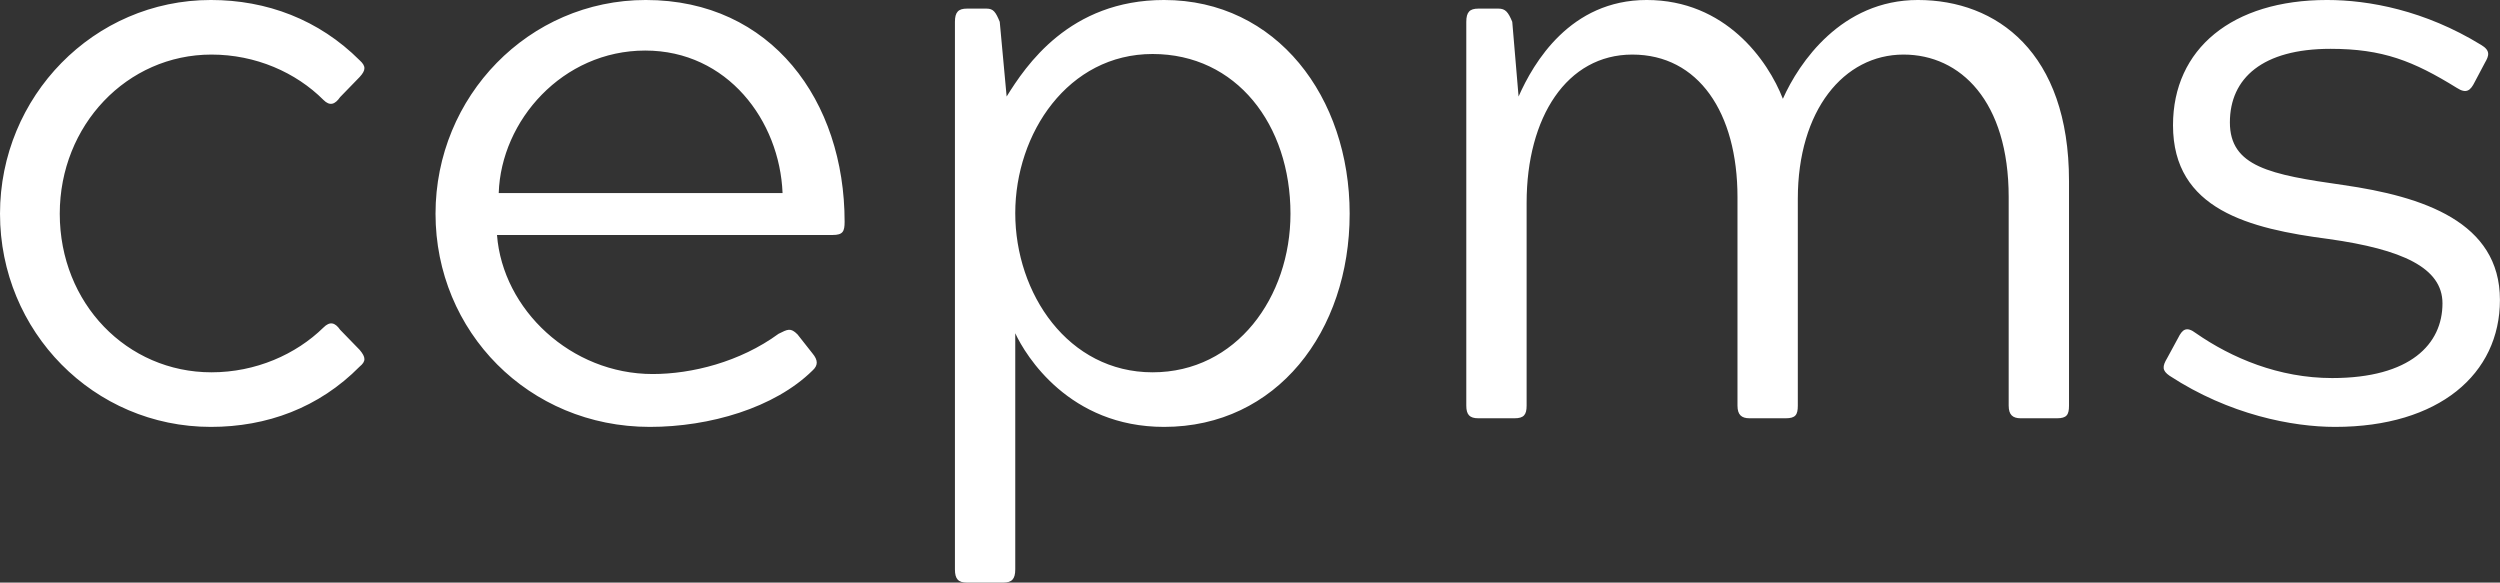 <svg data-v-423bf9ae="" xmlns="http://www.w3.org/2000/svg" viewBox="0 0 257.456 60" class="font"><rect x="0" y="0" width="257.456" height="60" fill="#333333" stroke="none"/><!----><!----><!----><g data-v-423bf9ae="" id="94ce736d-86b0-4689-a68b-3508e7f8ef01" fill="white" transform="matrix(5.917,0,0,5.917,-3.964,-35.207)"><path d="M4.35 12.43C2.88 12.43 1.71 11.23 1.71 9.67C1.71 8.13 2.88 6.90 4.35 6.90C5.12 6.90 5.82 7.21 6.30 7.69C6.41 7.80 6.50 7.77 6.59 7.64L6.93 7.29C7.04 7.17 7.04 7.10 6.93 7C6.22 6.29 5.31 5.95 4.34 5.95C2.30 5.95 0.67 7.63 0.67 9.67C0.67 11.72 2.30 13.38 4.34 13.38C5.31 13.38 6.22 13.05 6.93 12.33C7.04 12.24 7.04 12.17 6.93 12.04L6.59 11.69C6.50 11.56 6.41 11.54 6.30 11.65C5.82 12.12 5.12 12.43 4.35 12.43ZM14.55 11.77C14.43 11.65 14.38 11.68 14.22 11.76C13.55 12.25 12.71 12.46 12.03 12.46C10.61 12.46 9.42 11.34 9.32 10.04L15.16 10.04C15.34 10.04 15.37 9.98 15.37 9.81C15.37 7.71 14.10 5.95 11.91 5.95C9.87 5.95 8.25 7.63 8.25 9.67C8.25 11.72 9.87 13.38 11.98 13.38C13.02 13.38 14.15 13.05 14.81 12.40C14.91 12.31 14.91 12.22 14.81 12.10ZM9.35 9.31C9.39 8.05 10.46 6.83 11.90 6.83C13.33 6.83 14.24 8.05 14.29 9.31ZM18.34 11.75C18.52 12.14 19.28 13.38 20.93 13.38C22.89 13.38 24.16 11.72 24.16 9.67C24.16 7.64 22.89 5.95 20.93 5.95C19.28 5.95 18.52 7.10 18.19 7.63L18.07 6.33C18.00 6.16 17.96 6.10 17.84 6.10L17.50 6.10C17.35 6.10 17.29 6.16 17.29 6.33L17.29 15.86C17.29 16.03 17.35 16.09 17.50 16.09L18.13 16.09C18.28 16.09 18.34 16.03 18.34 15.86ZM20.73 6.89C22.19 6.89 23.13 8.12 23.13 9.67C23.13 11.12 22.19 12.43 20.73 12.43C19.26 12.43 18.34 11.06 18.34 9.66C18.34 8.27 19.26 6.89 20.73 6.89ZM31.70 7.67C31.44 7 30.70 5.95 29.33 5.95C28 5.95 27.36 7.04 27.10 7.63L26.99 6.33C26.92 6.16 26.87 6.10 26.75 6.10L26.40 6.10C26.25 6.10 26.19 6.16 26.19 6.33L26.19 13.01C26.19 13.17 26.25 13.23 26.40 13.23L27.03 13.23C27.19 13.23 27.24 13.17 27.24 13.01L27.24 9.48C27.24 7.99 27.94 6.90 29.08 6.90C30.23 6.90 30.91 7.91 30.91 9.38L30.91 13.01C30.91 13.17 30.98 13.23 31.12 13.23L31.75 13.23C31.92 13.23 31.96 13.17 31.96 13.01L31.96 9.41C31.96 7.87 32.76 6.90 33.80 6.90C34.79 6.90 35.63 7.71 35.63 9.38L35.63 13.01C35.63 13.17 35.70 13.23 35.84 13.23L36.47 13.23C36.64 13.23 36.68 13.17 36.68 13.01L36.68 9.10C36.68 6.86 35.42 5.95 34.05 5.95C32.72 5.95 31.98 7.04 31.70 7.67ZM41.26 12.53C40.33 12.53 39.51 12.18 38.89 11.75C38.72 11.62 38.65 11.69 38.58 11.83L38.39 12.18C38.30 12.33 38.30 12.40 38.43 12.49C39.47 13.17 40.57 13.38 41.31 13.38C43.12 13.38 44.18 12.46 44.18 11.17C44.18 9.81 42.84 9.37 41.45 9.17C40.18 8.99 39.48 8.85 39.48 8.08C39.48 7.31 40.05 6.80 41.23 6.80C42.14 6.80 42.67 7.01 43.43 7.48C43.60 7.59 43.67 7.52 43.74 7.38L43.92 7.04C43.99 6.92 44.02 6.83 43.85 6.73C42.87 6.13 41.90 5.95 41.17 5.95C39.52 5.95 38.49 6.80 38.49 8.13C38.49 9.60 39.82 9.93 41.20 10.11C42.48 10.29 43.18 10.61 43.18 11.23C43.18 11.94 42.62 12.53 41.26 12.53Z"></path></g><!----><!----></svg>